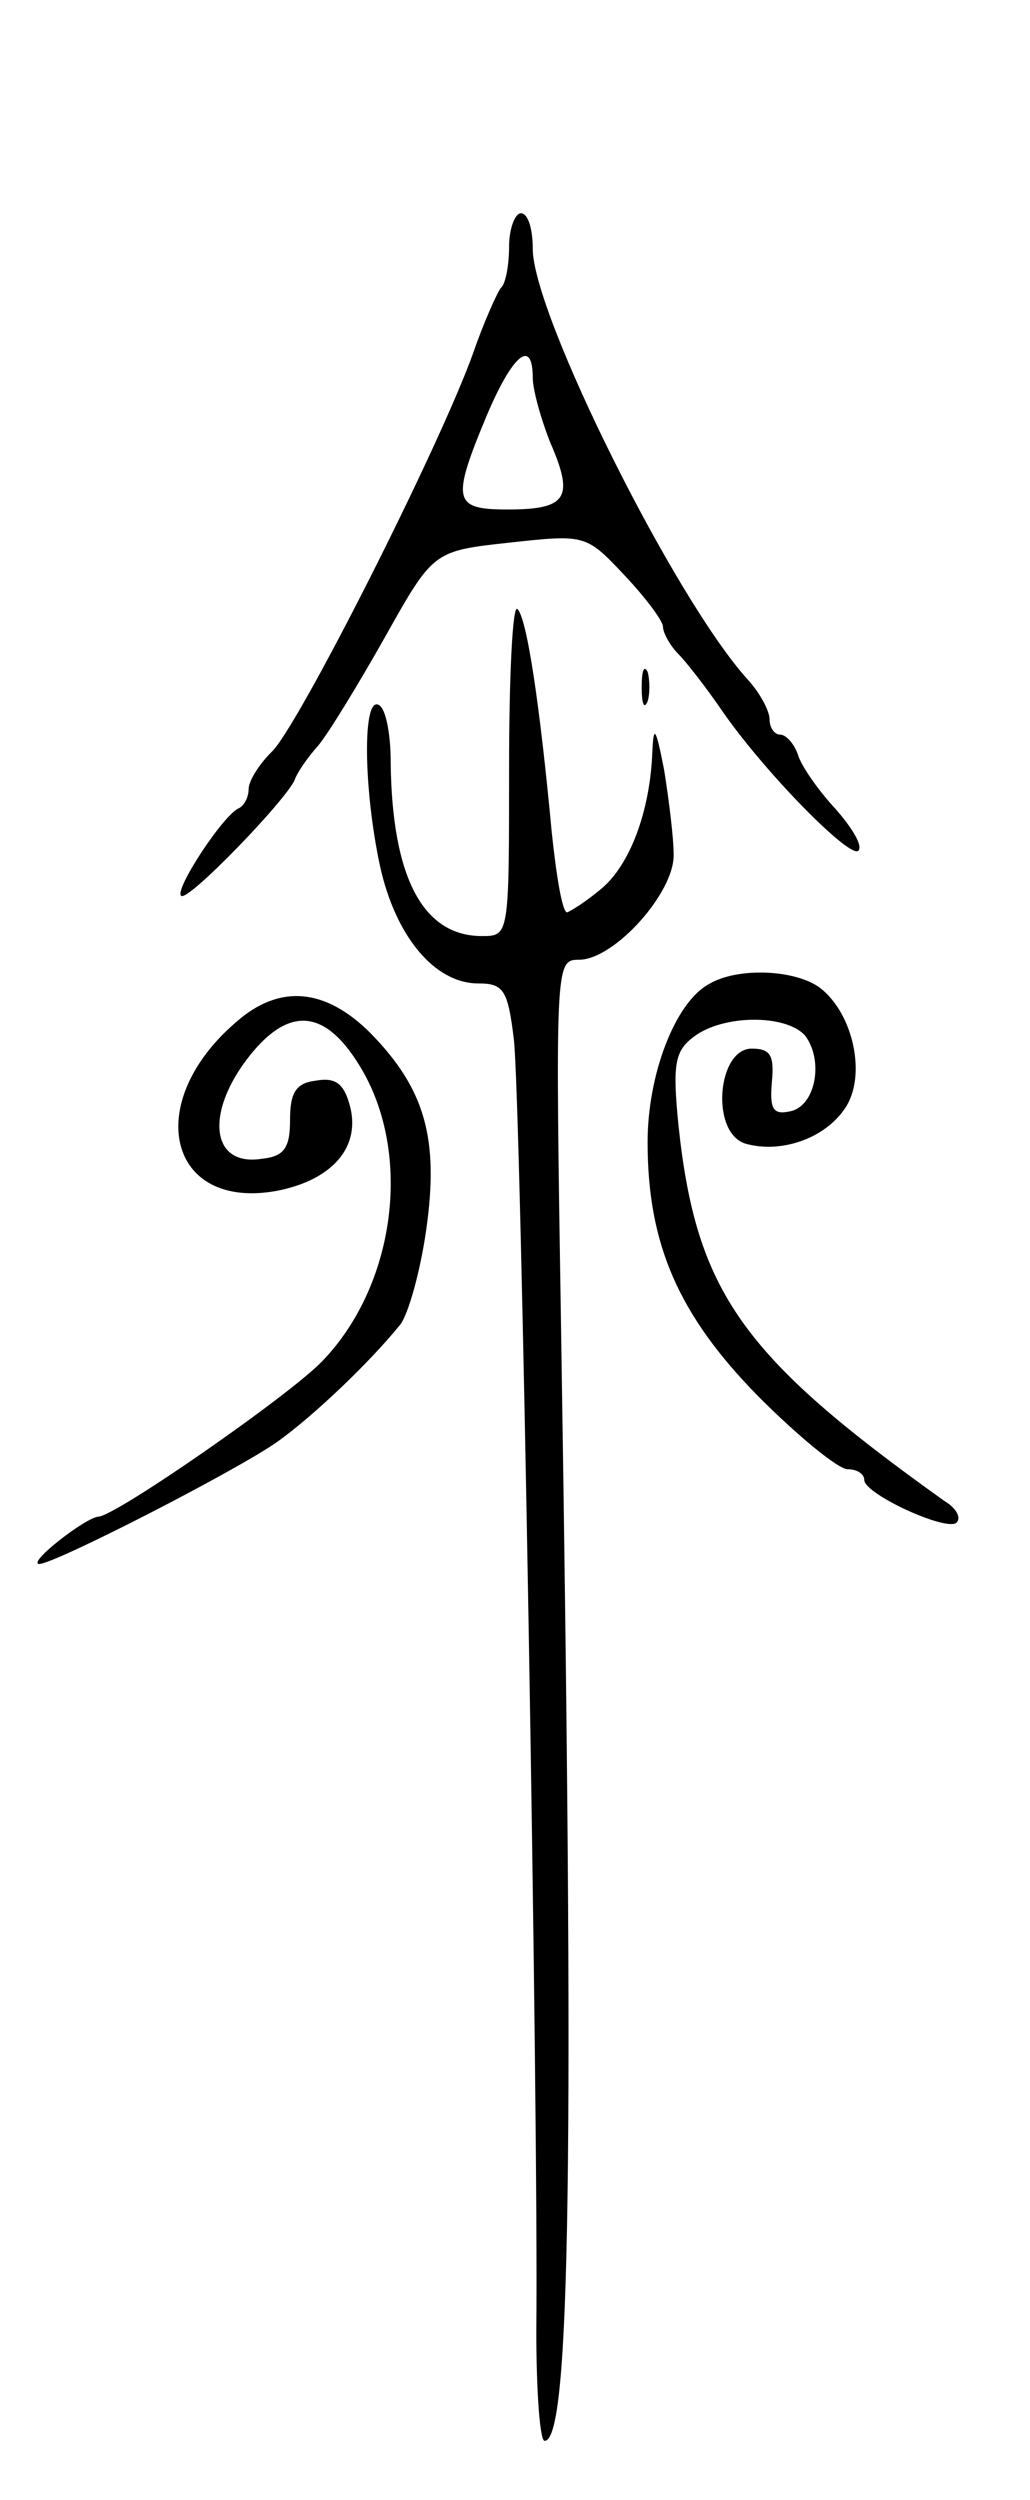 <svg version="1.0" xmlns="http://www.w3.org/2000/svg"
 width="87pt" height="211pt" viewBox="0 0 87 211"
 preserveAspectRatio="xMidYMid meet">
<g transform="translate(0,211) scale(0.1,-0.1)"
fill="#000000" stroke="none">
<path d="M430 1902 c0 -16 -3 -32 -7 -35 -3 -4 -14 -28 -23 -54 -28 -79 -150
-320 -171 -338 -10 -10 -19 -24 -19 -31 0 -7 -4 -14 -8 -16 -13 -5 -55 -69
-49 -74 5 -6 89 81 96 98 2 6 11 19 20 29 9 11 34 52 56 91 41 73 41 73 105
80 64 7 65 7 97 -27 18 -19 33 -39 33 -44 0 -5 6 -16 13 -23 7 -7 24 -29 37
-48 36 -52 108 -125 115 -118 4 4 -5 19 -19 35 -14 15 -29 36 -32 46 -3 9 -10
17 -15 17 -5 0 -9 6 -9 13 0 7 -8 22 -18 33 -62 68 -182 309 -182 364 0 17 -4
30 -10 30 -5 0 -10 -13 -10 -28z m20 -111 c0 -10 7 -35 15 -55 20 -46 14 -56
-36 -56 -46 0 -48 7 -18 79 22 52 39 66 39 32z"/>
<path d="M430 1462 c0 -142 0 -142 -23 -142 -50 0 -76 50 -77 147 0 23 -4 45
-10 48 -14 8 -13 -71 1 -136 13 -59 46 -99 83 -99 21 0 25 -5 30 -47 6 -47 21
-908 19 -1090 0 -51 3 -93 7 -93 22 0 25 240 14 933 -5 314 -5 317 15 317 30
0 81 57 80 89 0 14 -4 46 -8 71 -7 36 -9 39 -10 15 -2 -50 -19 -95 -43 -115
-13 -11 -26 -19 -29 -20 -4 0 -9 30 -13 68 -10 107 -21 181 -29 188 -4 4 -7
-56 -7 -134z"/>
<path d="M542 1530 c0 -14 2 -19 5 -12 2 6 2 18 0 25 -3 6 -5 1 -5 -13z"/>
<path d="M598 1279 c-28 -16 -51 -76 -51 -133 0 -86 26 -146 94 -215 33 -33
67 -61 75 -61 8 0 14 -4 14 -9 0 -12 70 -44 78 -36 4 4 0 12 -10 18 -171 122
-210 176 -225 318 -5 51 -3 62 13 74 25 19 78 19 94 1 16 -21 9 -60 -13 -64
-14 -3 -17 2 -15 25 2 22 -1 28 -17 28 -29 0 -35 -70 -6 -80 30 -9 68 4 85 30
18 27 7 79 -21 101 -21 16 -71 18 -95 3z"/>
<path d="M199 1247 c-79 -68 -57 -159 35 -142 46 9 70 36 62 70 -5 20 -12 26
-29 23 -17 -2 -22 -10 -22 -33 0 -24 -5 -31 -24 -33 -45 -7 -48 43 -6 92 33
38 63 32 92 -19 41 -73 26 -181 -35 -244 -28 -29 -175 -131 -189 -131 -11 -1
-60 -39 -50 -40 13 0 167 79 201 103 31 22 79 68 104 99 7 9 17 45 22 80 11
77 -1 119 -47 166 -38 38 -77 42 -114 9z"/>
</g>
</svg>
